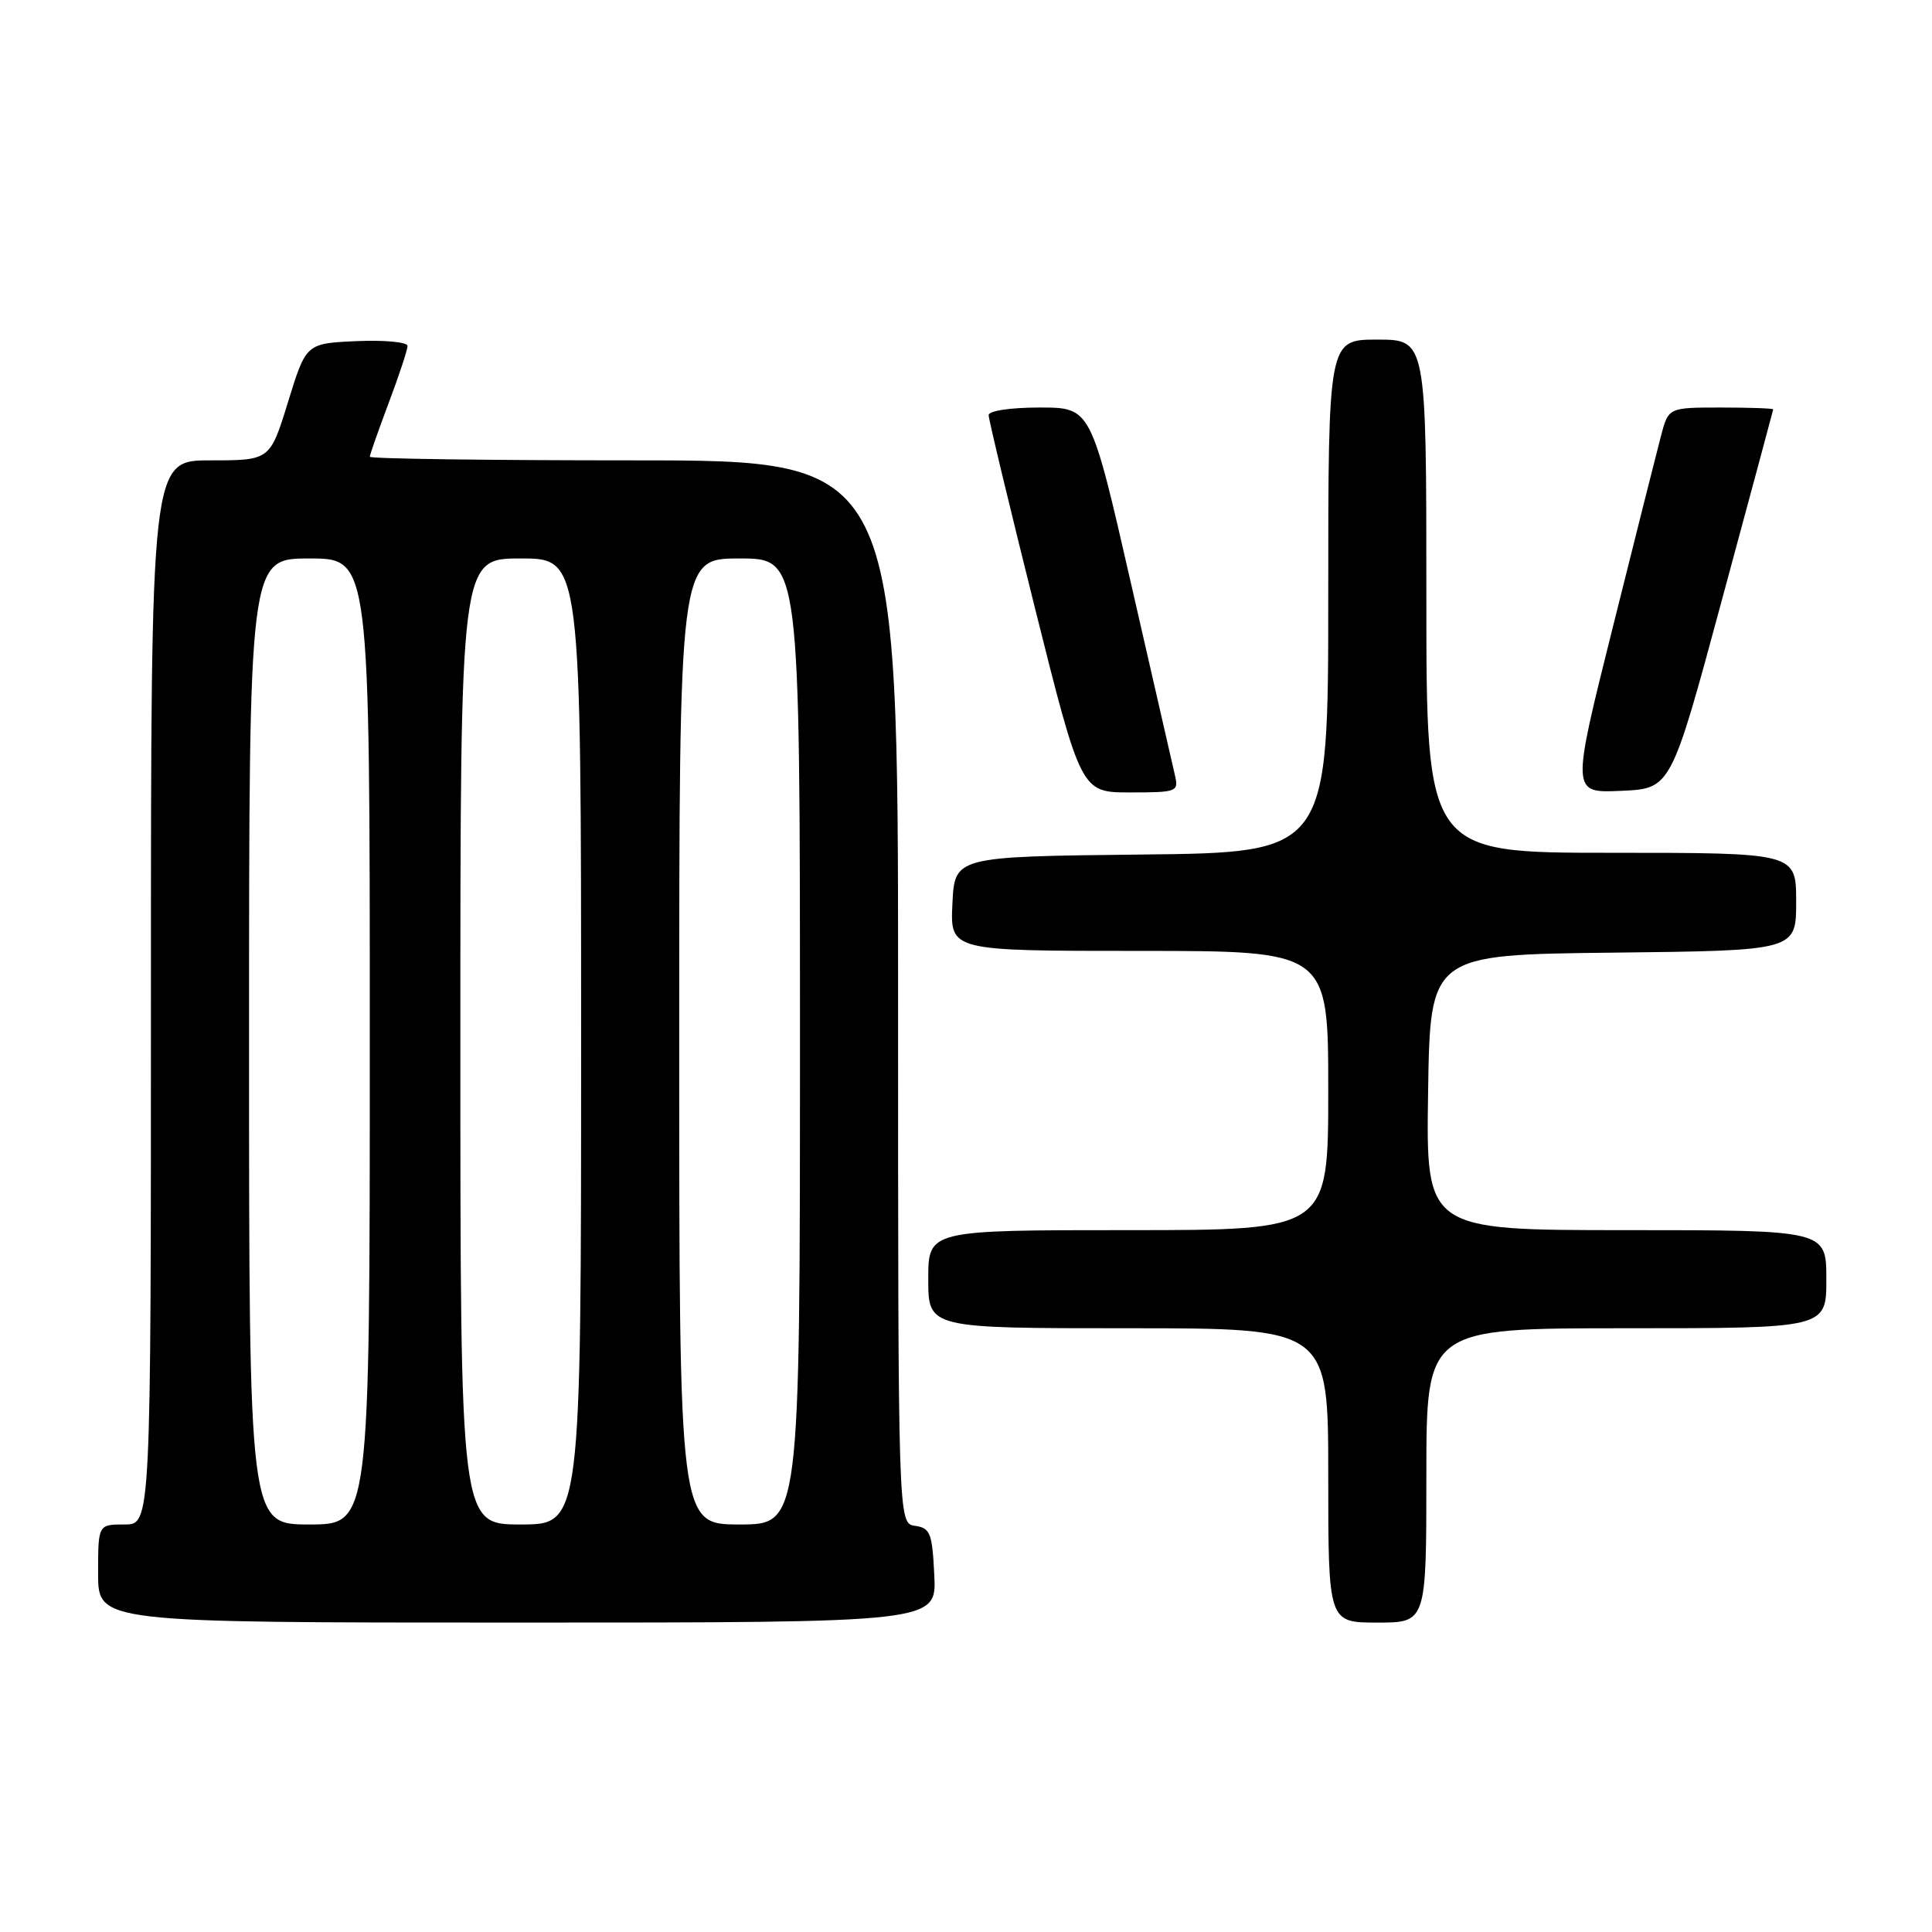 <?xml version="1.0" encoding="UTF-8" standalone="no"?>
<!DOCTYPE svg PUBLIC "-//W3C//DTD SVG 1.1//EN" "http://www.w3.org/Graphics/SVG/1.1/DTD/svg11.dtd" >
<svg xmlns="http://www.w3.org/2000/svg" xmlns:xlink="http://www.w3.org/1999/xlink" version="1.1" viewBox="0 0 256 256">
 <g >
 <path fill="currentColor"
d=" M 123.80 208.75 C 123.53 203.14 123.27 202.47 121.25 202.18 C 119.00 201.86 119.00 201.86 119.00 131.43 C 119.00 61.00 119.00 61.00 84.00 61.00 C 64.75 61.00 49.00 60.79 49.00 60.52 C 49.00 60.26 50.13 57.06 51.50 53.40 C 52.88 49.75 54.00 46.34 54.00 45.84 C 54.00 45.33 50.98 45.04 47.28 45.20 C 40.56 45.50 40.56 45.50 38.17 53.25 C 35.78 61.00 35.78 61.00 27.89 61.00 C 20.00 61.00 20.00 61.00 20.00 131.50 C 20.00 202.00 20.00 202.00 16.50 202.00 C 13.00 202.00 13.00 202.00 13.00 208.50 C 13.00 215.00 13.00 215.00 68.55 215.00 C 124.10 215.00 124.10 215.00 123.80 208.75 Z  M 189.00 195.50 C 189.00 176.00 189.00 176.00 215.50 176.00 C 242.00 176.00 242.00 176.00 242.00 169.50 C 242.00 163.00 242.00 163.00 215.48 163.00 C 188.95 163.00 188.95 163.00 189.23 144.75 C 189.50 126.50 189.50 126.50 213.75 126.23 C 238.00 125.96 238.00 125.96 238.00 119.48 C 238.00 113.00 238.00 113.00 213.50 113.00 C 189.00 113.00 189.00 113.00 189.00 79.00 C 189.00 45.00 189.00 45.00 182.50 45.00 C 176.00 45.00 176.00 45.00 176.00 78.98 C 176.00 112.97 176.00 112.97 151.25 113.23 C 126.50 113.50 126.50 113.50 126.20 119.75 C 125.90 126.00 125.90 126.00 150.95 126.00 C 176.00 126.00 176.00 126.00 176.00 144.50 C 176.00 163.00 176.00 163.00 149.50 163.00 C 123.00 163.00 123.00 163.00 123.00 169.50 C 123.00 176.00 123.00 176.00 149.50 176.00 C 176.00 176.00 176.00 176.00 176.00 195.50 C 176.00 215.00 176.00 215.00 182.50 215.00 C 189.00 215.00 189.00 215.00 189.00 195.50 Z  M 155.69 102.75 C 155.40 101.51 152.77 90.04 149.85 77.25 C 144.54 54.00 144.54 54.00 137.77 54.00 C 133.86 54.00 131.00 54.43 131.00 55.01 C 131.00 55.57 133.76 67.05 137.12 80.51 C 143.25 105.00 143.25 105.00 149.73 105.00 C 155.95 105.00 156.19 104.91 155.69 102.75 Z  M 228.16 79.50 C 231.88 65.75 234.94 54.39 234.96 54.25 C 234.98 54.11 231.87 54.00 228.04 54.00 C 221.08 54.00 221.08 54.00 220.09 57.75 C 219.55 59.81 216.65 71.31 213.66 83.29 C 208.21 105.09 208.21 105.09 214.81 104.79 C 221.41 104.50 221.41 104.50 228.16 79.50 Z  M 33.00 138.00 C 33.00 74.00 33.00 74.00 41.00 74.00 C 49.00 74.00 49.00 74.00 49.00 138.00 C 49.00 202.00 49.00 202.00 41.00 202.00 C 33.00 202.00 33.00 202.00 33.00 138.00 Z  M 61.00 138.00 C 61.00 74.00 61.00 74.00 69.00 74.00 C 77.00 74.00 77.00 74.00 77.00 138.00 C 77.00 202.00 77.00 202.00 69.00 202.00 C 61.00 202.00 61.00 202.00 61.00 138.00 Z  M 90.00 138.00 C 90.00 74.00 90.00 74.00 98.00 74.00 C 106.00 74.00 106.00 74.00 106.00 138.00 C 106.00 202.00 106.00 202.00 98.00 202.00 C 90.00 202.00 90.00 202.00 90.00 138.00 Z "/>
</g>
</svg>